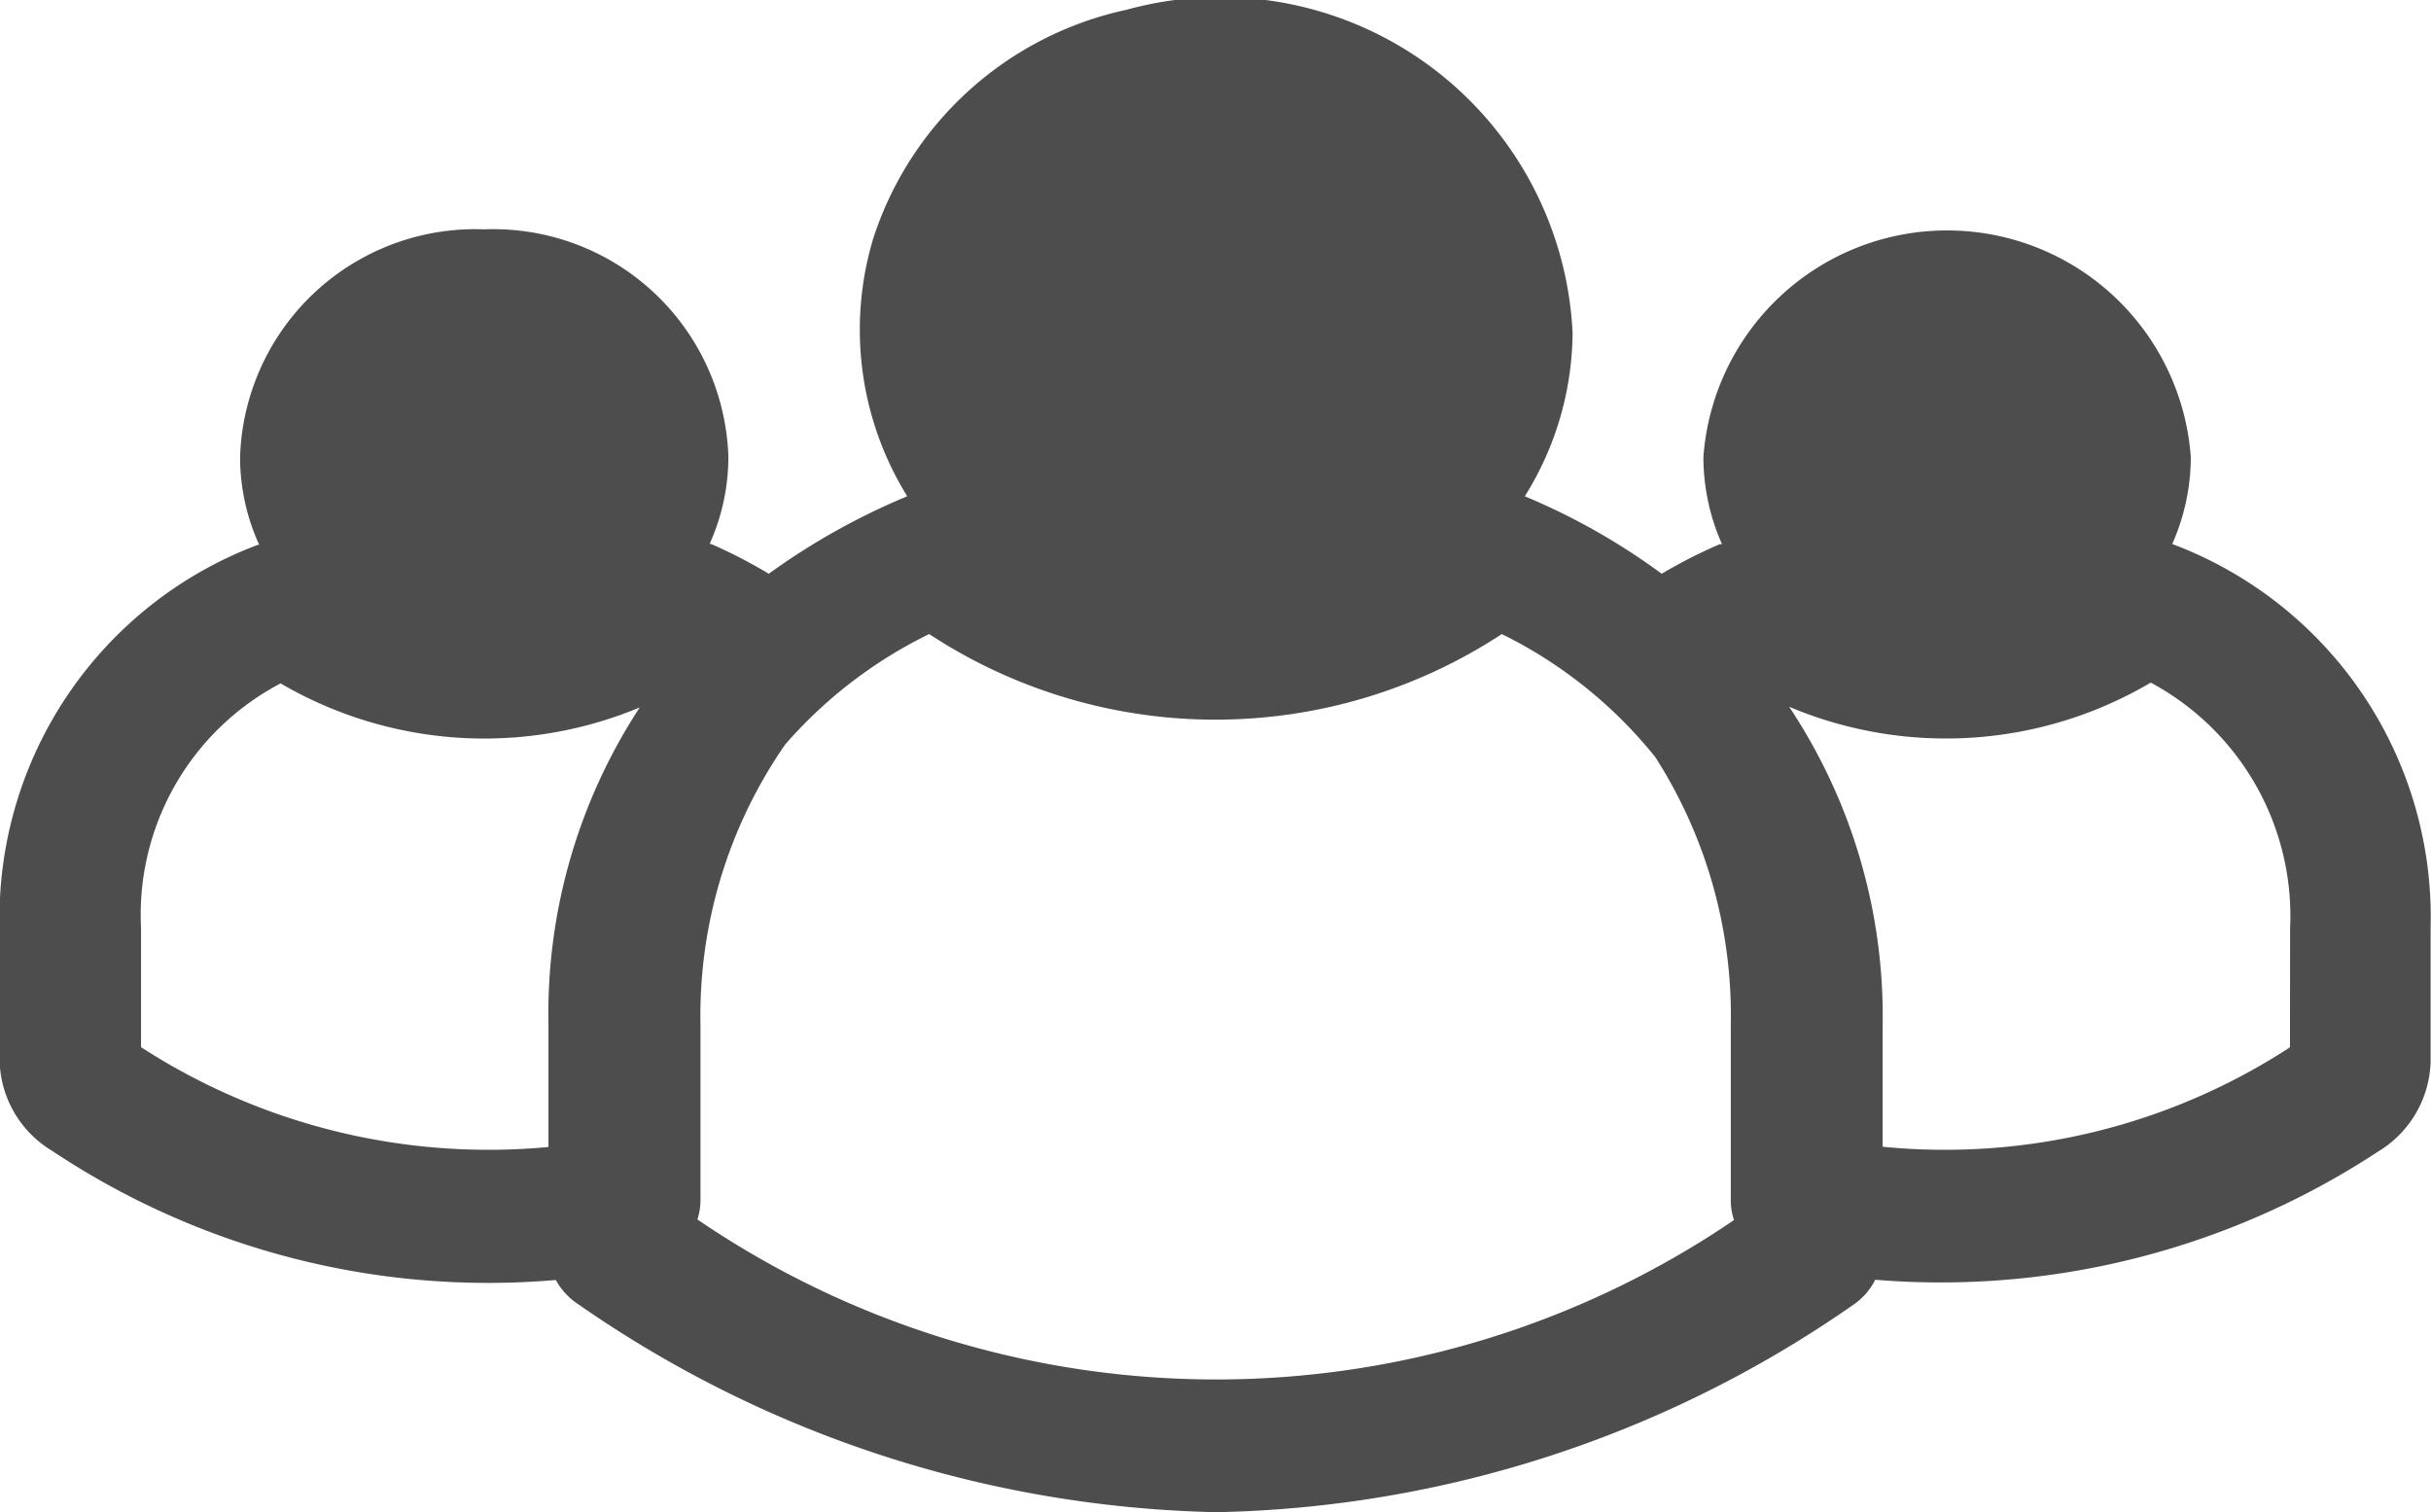 <svg xmlns="http://www.w3.org/2000/svg" viewBox="-17433 -18026 18.824 11.711">
  <defs>
    <style>
      .cls-1 {
        fill: #4d4d4d;
      }
    </style>
  </defs>
  <path id="Mask" class="cls-1" d="M18.32,8.667a4.893,4.893,0,0,1-3.154.77V8.493a4.326,4.326,0,0,0-.724-2.463,3.122,3.122,0,0,0,2.8-.187,2.051,2.051,0,0,1,1.079,1.9ZM5.988,10a.48.48,0,0,0,.024-.148V8.493a3.685,3.685,0,0,1,.656-2.171,3.534,3.534,0,0,1,1.115-.855,4.039,4.039,0,0,0,4.434,0,3.522,3.522,0,0,1,1.188.952,3.708,3.708,0,0,1,.585,2.074V9.851a.484.484,0,0,0,.025.154A7.131,7.131,0,0,1,5.988,10ZM4.835,8.493v.946A4.953,4.953,0,0,1,1.68,8.666V7.74A2.022,2.022,0,0,1,2.761,5.849a3.126,3.126,0,0,0,2.781.186,4.329,4.329,0,0,0-.707,2.458ZM17.414,4.77h-.006a1.656,1.656,0,0,0,.144-.674,1.892,1.892,0,0,0-3.774,0,1.665,1.665,0,0,0,.144.675c-.005,0-.012,0-.017,0A3.887,3.887,0,0,0,13.455,5a5.092,5.092,0,0,0-1.06-.6,2.411,2.411,0,0,0,.37-1.265A2.731,2.731,0,0,0,9.31.633,2.645,2.645,0,0,0,7.351,2.4a2.45,2.45,0,0,0,.262,2A5.3,5.3,0,0,0,6.541,5a3.888,3.888,0,0,0-.448-.231h-.01a1.648,1.648,0,0,0,.145-.675A1.822,1.822,0,0,0,4.337,2.333a1.822,1.822,0,0,0-1.89,1.762,1.641,1.641,0,0,0,.148.681h-.01a3.086,3.086,0,0,0-2,2.963V8.769a.836.836,0,0,0,.407.7,6.089,6.089,0,0,0,3.9,1,.524.524,0,0,0,.174.188,8.973,8.973,0,0,0,4.942,1.61,8.918,8.918,0,0,0,4.922-1.6.524.524,0,0,0,.179-.2,6.165,6.165,0,0,0,3.894-.993.839.839,0,0,0,.406-.7V7.74a3.085,3.085,0,0,0-2-2.97Z" transform="translate(-17433.588 -18026.557)"/>
</svg>
